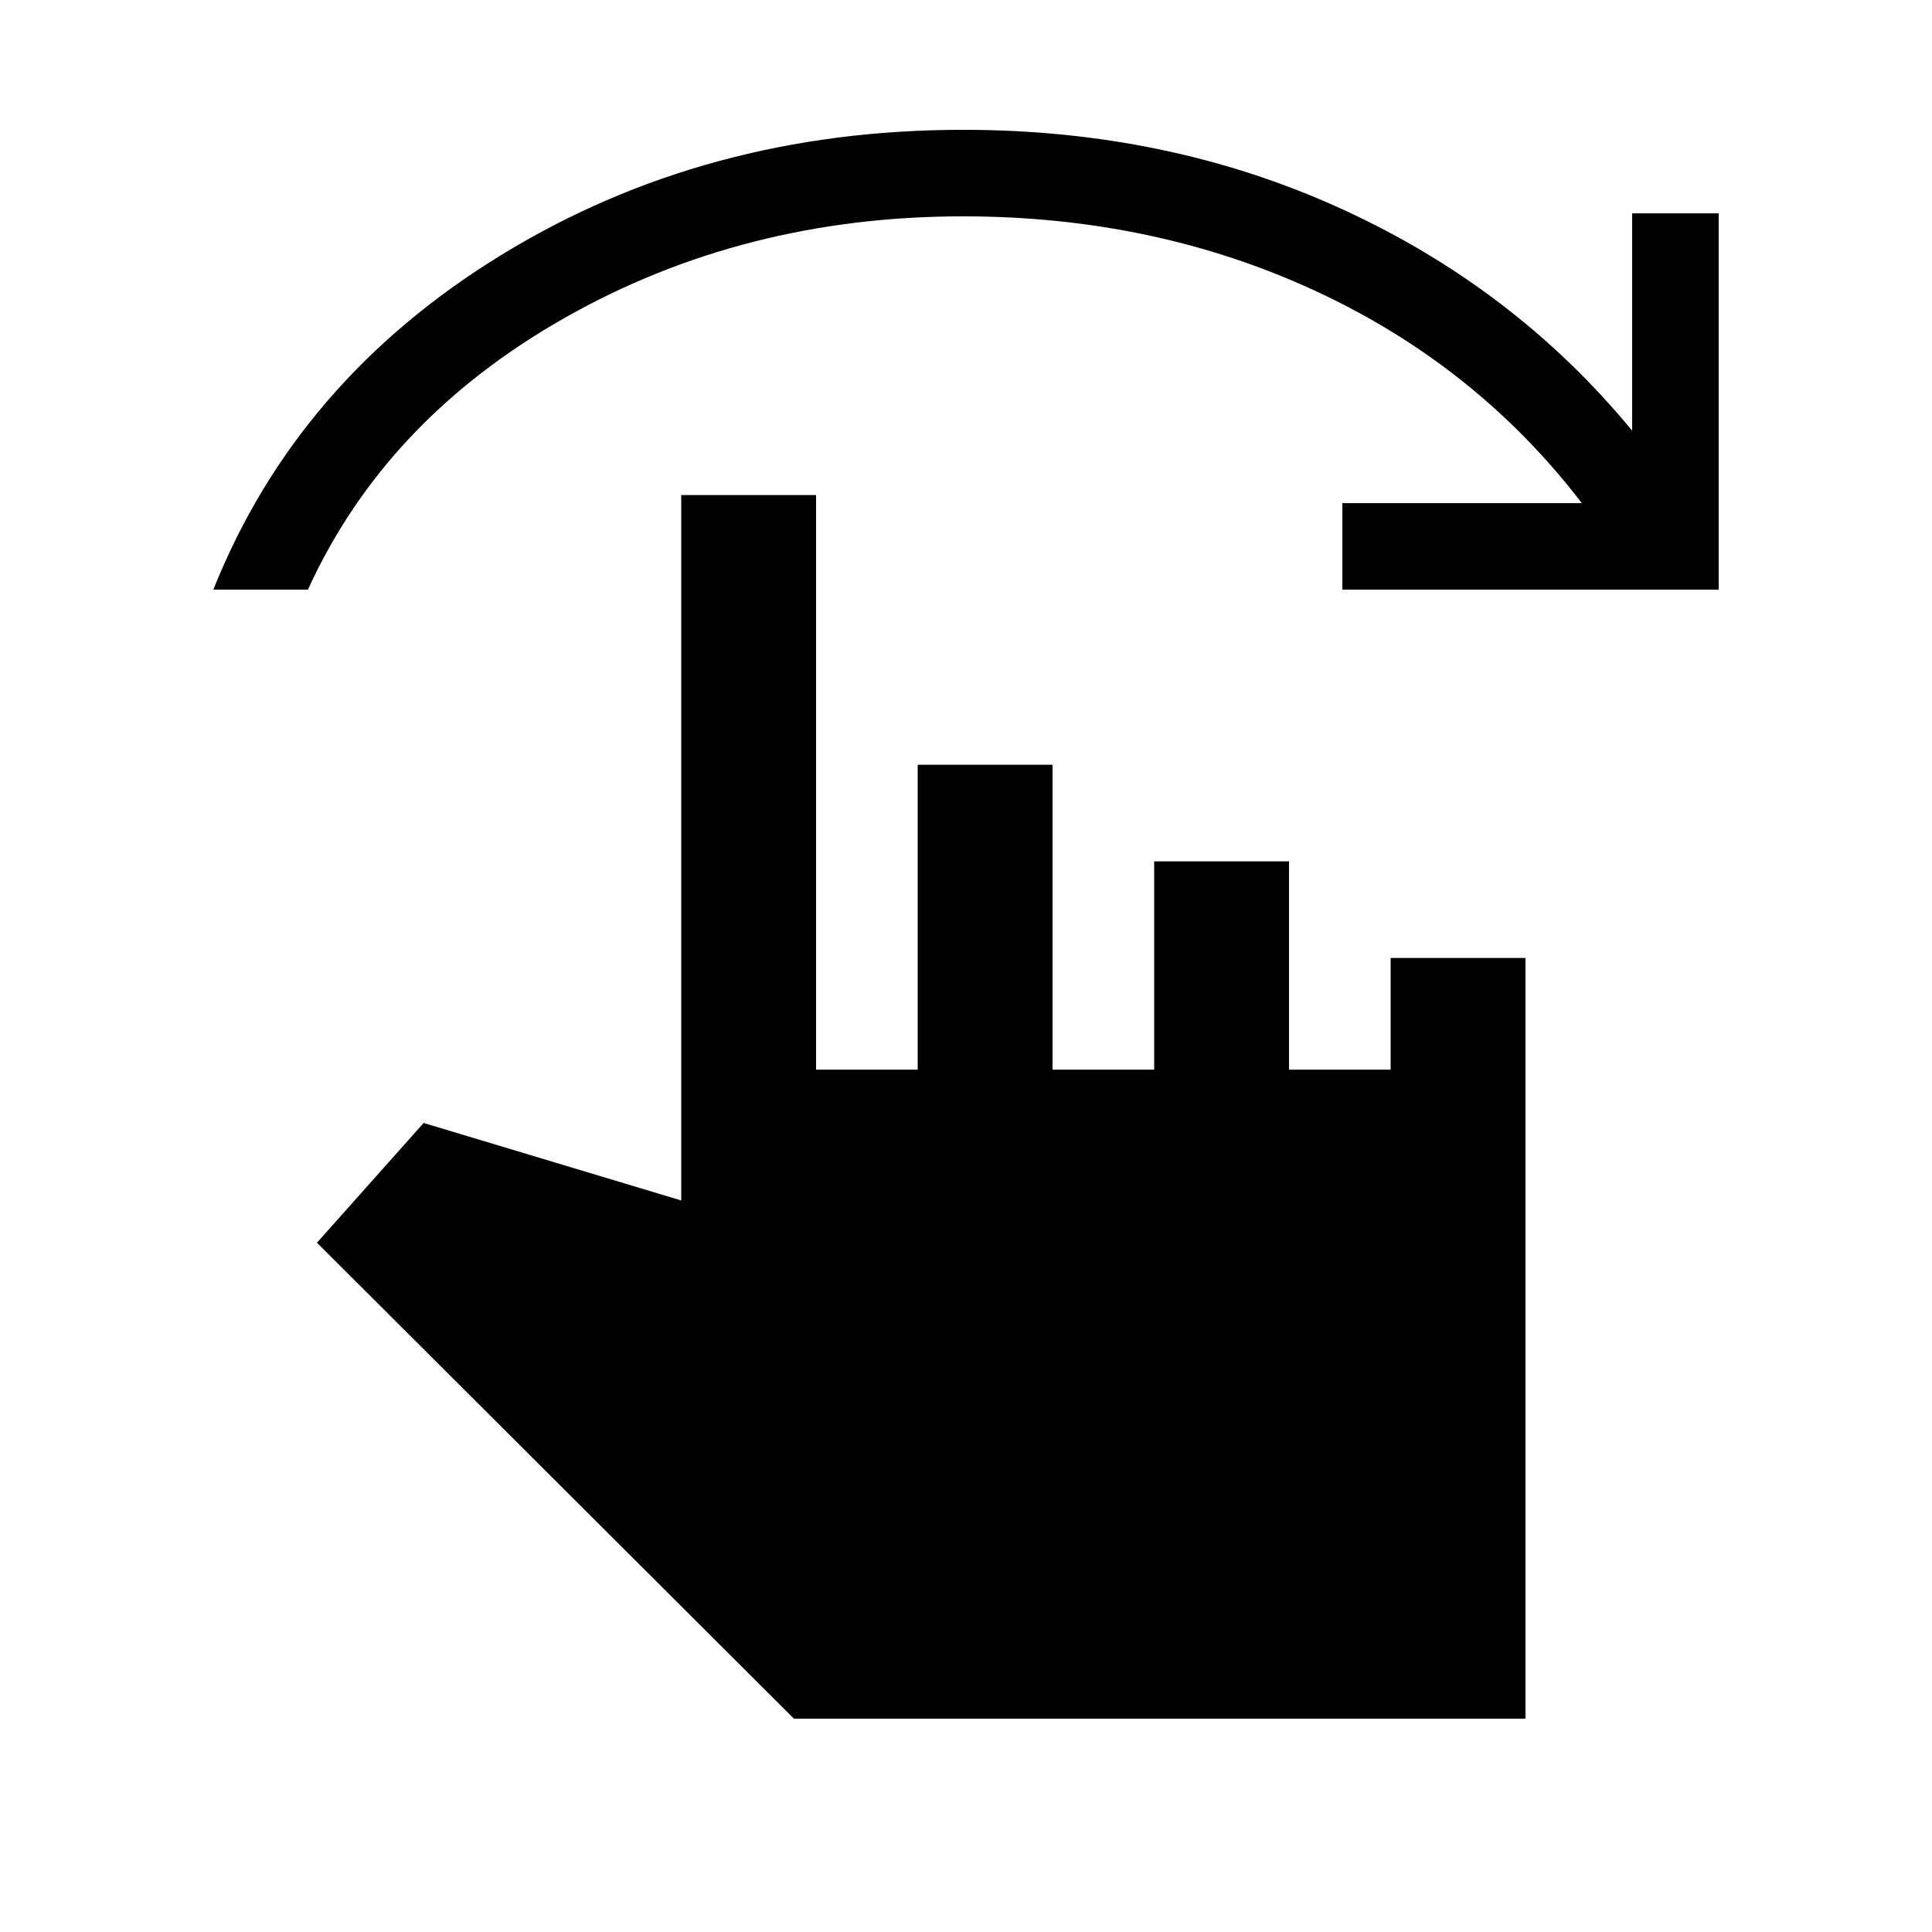 <svg xmlns="http://www.w3.org/2000/svg" height="20" viewBox="0 -960 960 960" width="20"><path d="M106-667q41.5-104 143-166.25t229.5-62.25q102 0 188 39.25T811-746v-108h43v187H667v-43h119q-52.5-68.5-132.5-105.5t-175-37q-109 0-198 50.5T153-667h-47Zm288.5 561-237-236.5 53-59.5 128 38.5V-714h67v285.5H456V-580h67v151.5h50.5V-532h67v103.5H691V-484h67v378H394.5Z"/></svg>